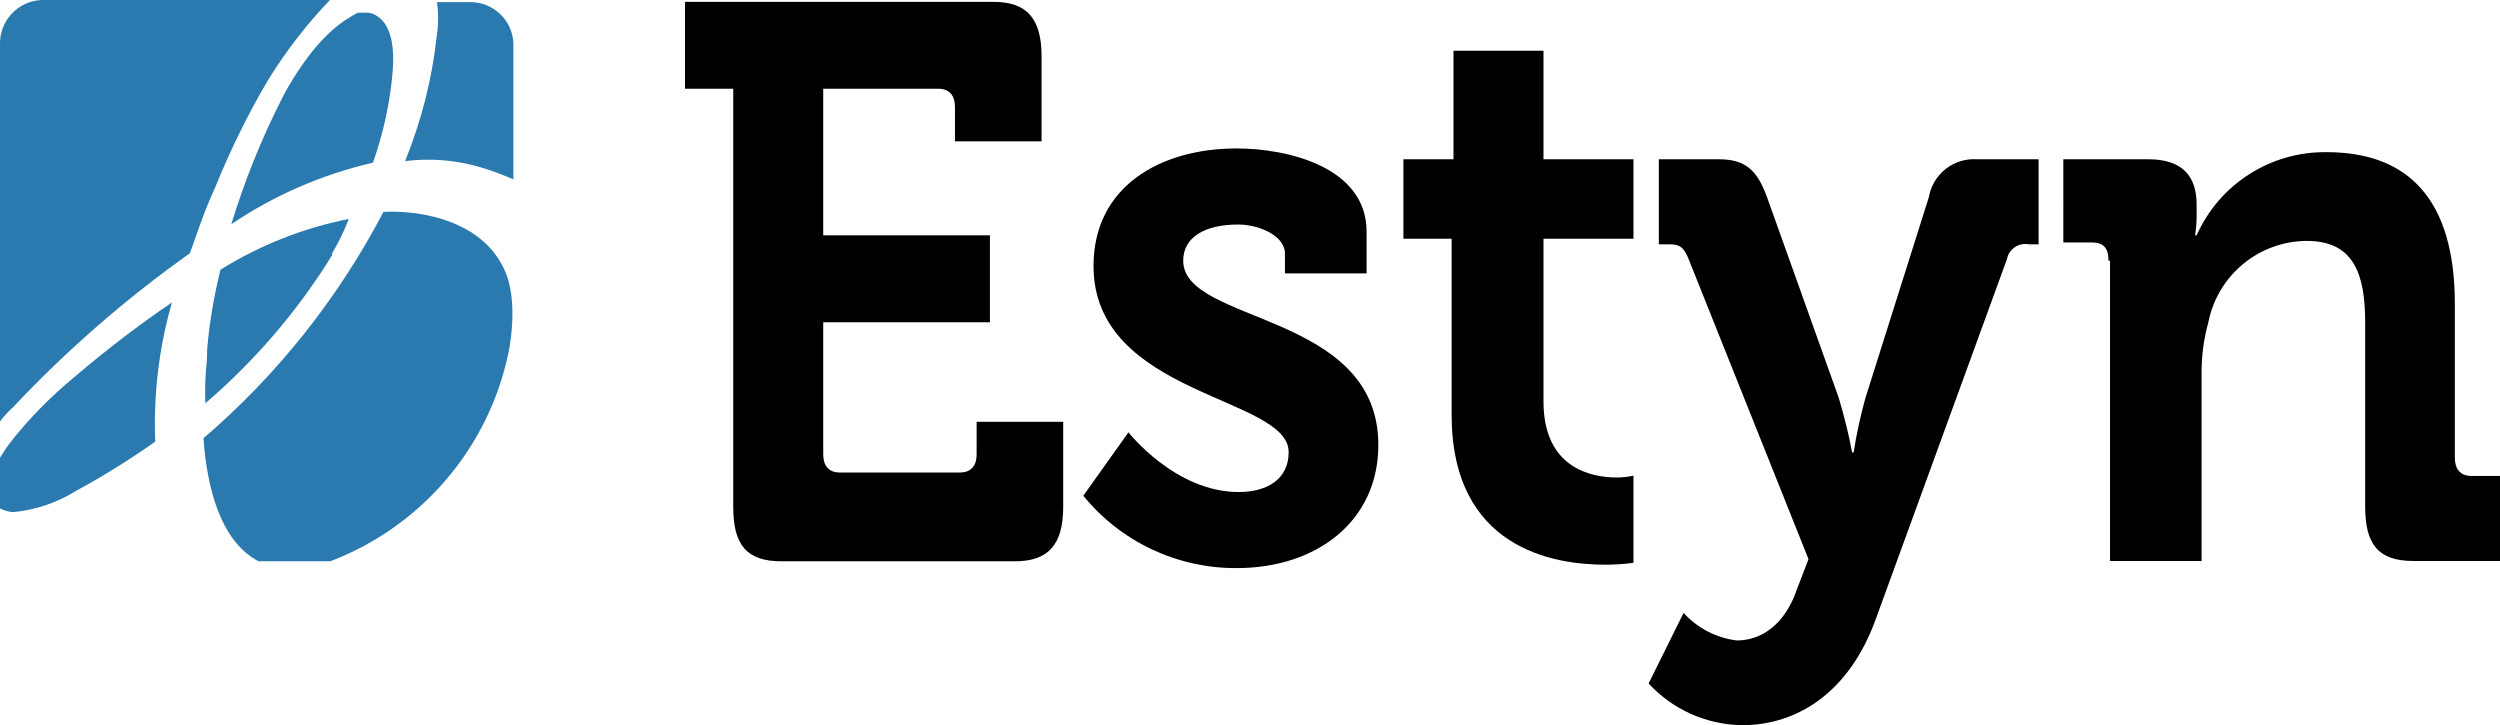 <?xml version="1.0" encoding="utf-8"?>
<!-- Generator: Adobe Illustrator 28.2.0, SVG Export Plug-In . SVG Version: 6.00 Build 0)  -->
<svg version="1.1" id="Layer_1" xmlns="http://www.w3.org/2000/svg" xmlns:xlink="http://www.w3.org/1999/xlink" x="0px" y="0px"
	 viewBox="0 0 808.4 234.5" style="enable-background:new 0 0 808.4 234.5;" xml:space="preserve">
<style type="text/css">
	.st0{fill:#2A7AB0;}
</style>
<g id="Group_8" transform="translate(0 0)">
	<path id="Path_3" class="st0" d="M93.2,28.1c-0.8,1.3-1.5,2.7-2.2,4.1c-6.6,13-12,26.5-16.2,40.3c13.9-9.4,29.4-16.1,45.8-19.9
		c3.4-9.6,5.6-19.7,6.4-29.8c0.5-6.4,0-15.2-5.9-18.1c-1-0.5-2.1-0.7-3.2-0.6h-2.2C111.6,6.4,103.5,10.5,93.2,28.1"/>
	<path id="Path_4" class="st0" d="M141.2,11.8c-1.5,13.9-5,27.4-10.2,40.3c7.9-1,16-0.4,23.7,1.8c3.9,1.1,7.6,2.5,11.3,4.1V15.3
		c0.4-7.7-5.5-14.2-13.2-14.6c-0.1,0-0.2,0-0.2,0h-11.3C141.8,4.3,141.8,8.1,141.2,11.8"/>
	<path id="Path_5" class="st0" d="M164.4,114.1c0,0,3.8-17-1.6-27.5c-7-14.6-25.3-18.7-38.8-18.1c-14.6,27.9-34.3,52.7-58.2,73.2
		c1.1,15.8,5.4,33.3,17.8,39.8h23.2C136.2,170.3,158,144.9,164.4,114.1"/>
	<path id="Path_6" class="st0" d="M66.9,116.4L66.9,116.4c-0.5,4.7-0.7,9.4-0.5,14c16.1-13.8,29.9-29.9,41-47.9v-0.6
		c2.1-3.5,3.9-7.3,5.4-11.1c-14.7,2.9-28.8,8.5-41.5,16.4c-2.1,8.5-3.6,17.1-4.3,25.7L66.9,116.4z"/>
	<path id="Path_7" class="st0" d="M24.3,121.7c-8,6.6-15.3,14-21.6,22.2c0,0-1.6,2.3-2.7,4.1v16.4c1.3,0.7,2.8,1.1,4.3,1.2
		c7.3-0.7,14.3-3.1,20.5-7l1.1-0.6c8.4-4.6,16.5-9.7,24.3-15.2c-0.6-15.2,1.2-30.4,5.4-45C44.7,105.2,34.3,113.2,24.3,121.7"/>
	<path id="Path_8" class="st0" d="M4.3,131.6c17.3-18.4,36.5-35.1,57.1-49.7c2.2-5.9,4.3-12.9,8.1-21.1C74.4,48.7,80.1,37,86.8,25.7
		C92.5,16.5,99.2,7.8,106.7,0H13.5C5.8,0.3-0.2,6.7,0,14.4c0,0.1,0,0.2,0,0.2v121.7C1.3,134.6,2.7,133,4.3,131.6"/>
	<path id="Path_9" d="M236.6,28.7h-15.1V0.6h99.7c10.8,0,15.6,5.3,15.6,17.6v27.5h-28V34.6c0-3.5-1.6-5.9-5.4-5.9h-37.2v47.4h53.9
		v28.1h-53.9v42.7c0,3.5,1.6,5.9,5.4,5.9h38.8c3.2,0,5.4-1.8,5.4-5.9v-10.5h28v27.5c0,12.3-4.9,17.6-15.6,17.6h-75.5
		c-11.3,0-15.6-5.3-15.6-17.6V28.7H236.6z"/>
	<path id="Path_10" d="M364.9,139.8c0,0,15.1,19.3,35.6,19.3c9.2,0,16.2-4.1,16.2-12.9c0-18.1-63.1-18.1-63.1-60.2
		c0-25.7,21.6-38,46.3-38c16.2,0,42,5.9,42,26.9v13.5h-26.4V82c0-5.9-8.6-9.4-15.1-9.4c-10.8,0-17.8,4.1-17.8,11.7
		c0,20.5,63.1,16.4,63.1,59.6c0,24.6-19.9,39.8-45.8,39.8c-19.2,0.1-37.5-8.5-49.6-23.4L364.9,139.8z"/>
	<path id="Path_11" d="M469.4,77.2h-15.6V51.5H470V16.4h29.1v35.1h29.1v25.7h-29.1v52.6c0,21.7,15.6,24.6,23.7,24.6
		c1.8,0,3.6-0.2,5.4-0.6V182c-3,0.4-6.1,0.6-9.2,0.6c-16.7,0-49.6-5.3-49.6-48.5L469.4,77.2z"/>
	<path id="Path_12" d="M561.6,207.1c8.1,0,15.6-5.3,19.4-16.4l3.8-9.9L546,83.7c-1.6-4.1-3.2-4.7-6.4-4.7h-3.2V51.5h19.4
		c8.6,0,12.4,3.5,15.6,12.3l23.2,64.9c1.7,5.8,3.2,11.6,4.3,17.6h0.5c0.9-5.9,2.2-11.8,3.8-17.6l20.5-64.9c1.3-7.5,8-12.8,15.6-12.3
		h19.9V79H656c-3.2-0.6-6.4,1.5-7,4.7l-42.6,116.9c-8.6,23.4-25.3,33.9-43.1,33.9c-11.5-0.2-22.4-5-30.2-13.5l11.3-22.8
		C548.9,203.1,555,206.3,561.6,207.1"/>
	<path id="Path_13" d="M681.8,84.3c0-4.1-1.6-5.9-5.4-5.9h-9.2V51.5h27.5c10.8,0,15.6,5.3,15.6,14.6v4.1c0,2-0.2,3.9-0.5,5.9h0.5
		c7.4-16.6,23.9-27.1,42-26.9c26.4,0,41.5,15.2,41.5,49.1V148c0,3.5,1.6,5.9,5.4,5.9h9.2v27.5h-28c-11.3,0-15.6-5.3-15.6-17.6v-59.6
		c0-15.8-3.8-26.3-18.9-26.3c-15.5,0.1-28.8,11.1-31.8,26.3c-1.6,5.7-2.3,11.6-2.2,17.6v59.6h-29.6V84.3H681.8z"/>
</g>
</svg>

